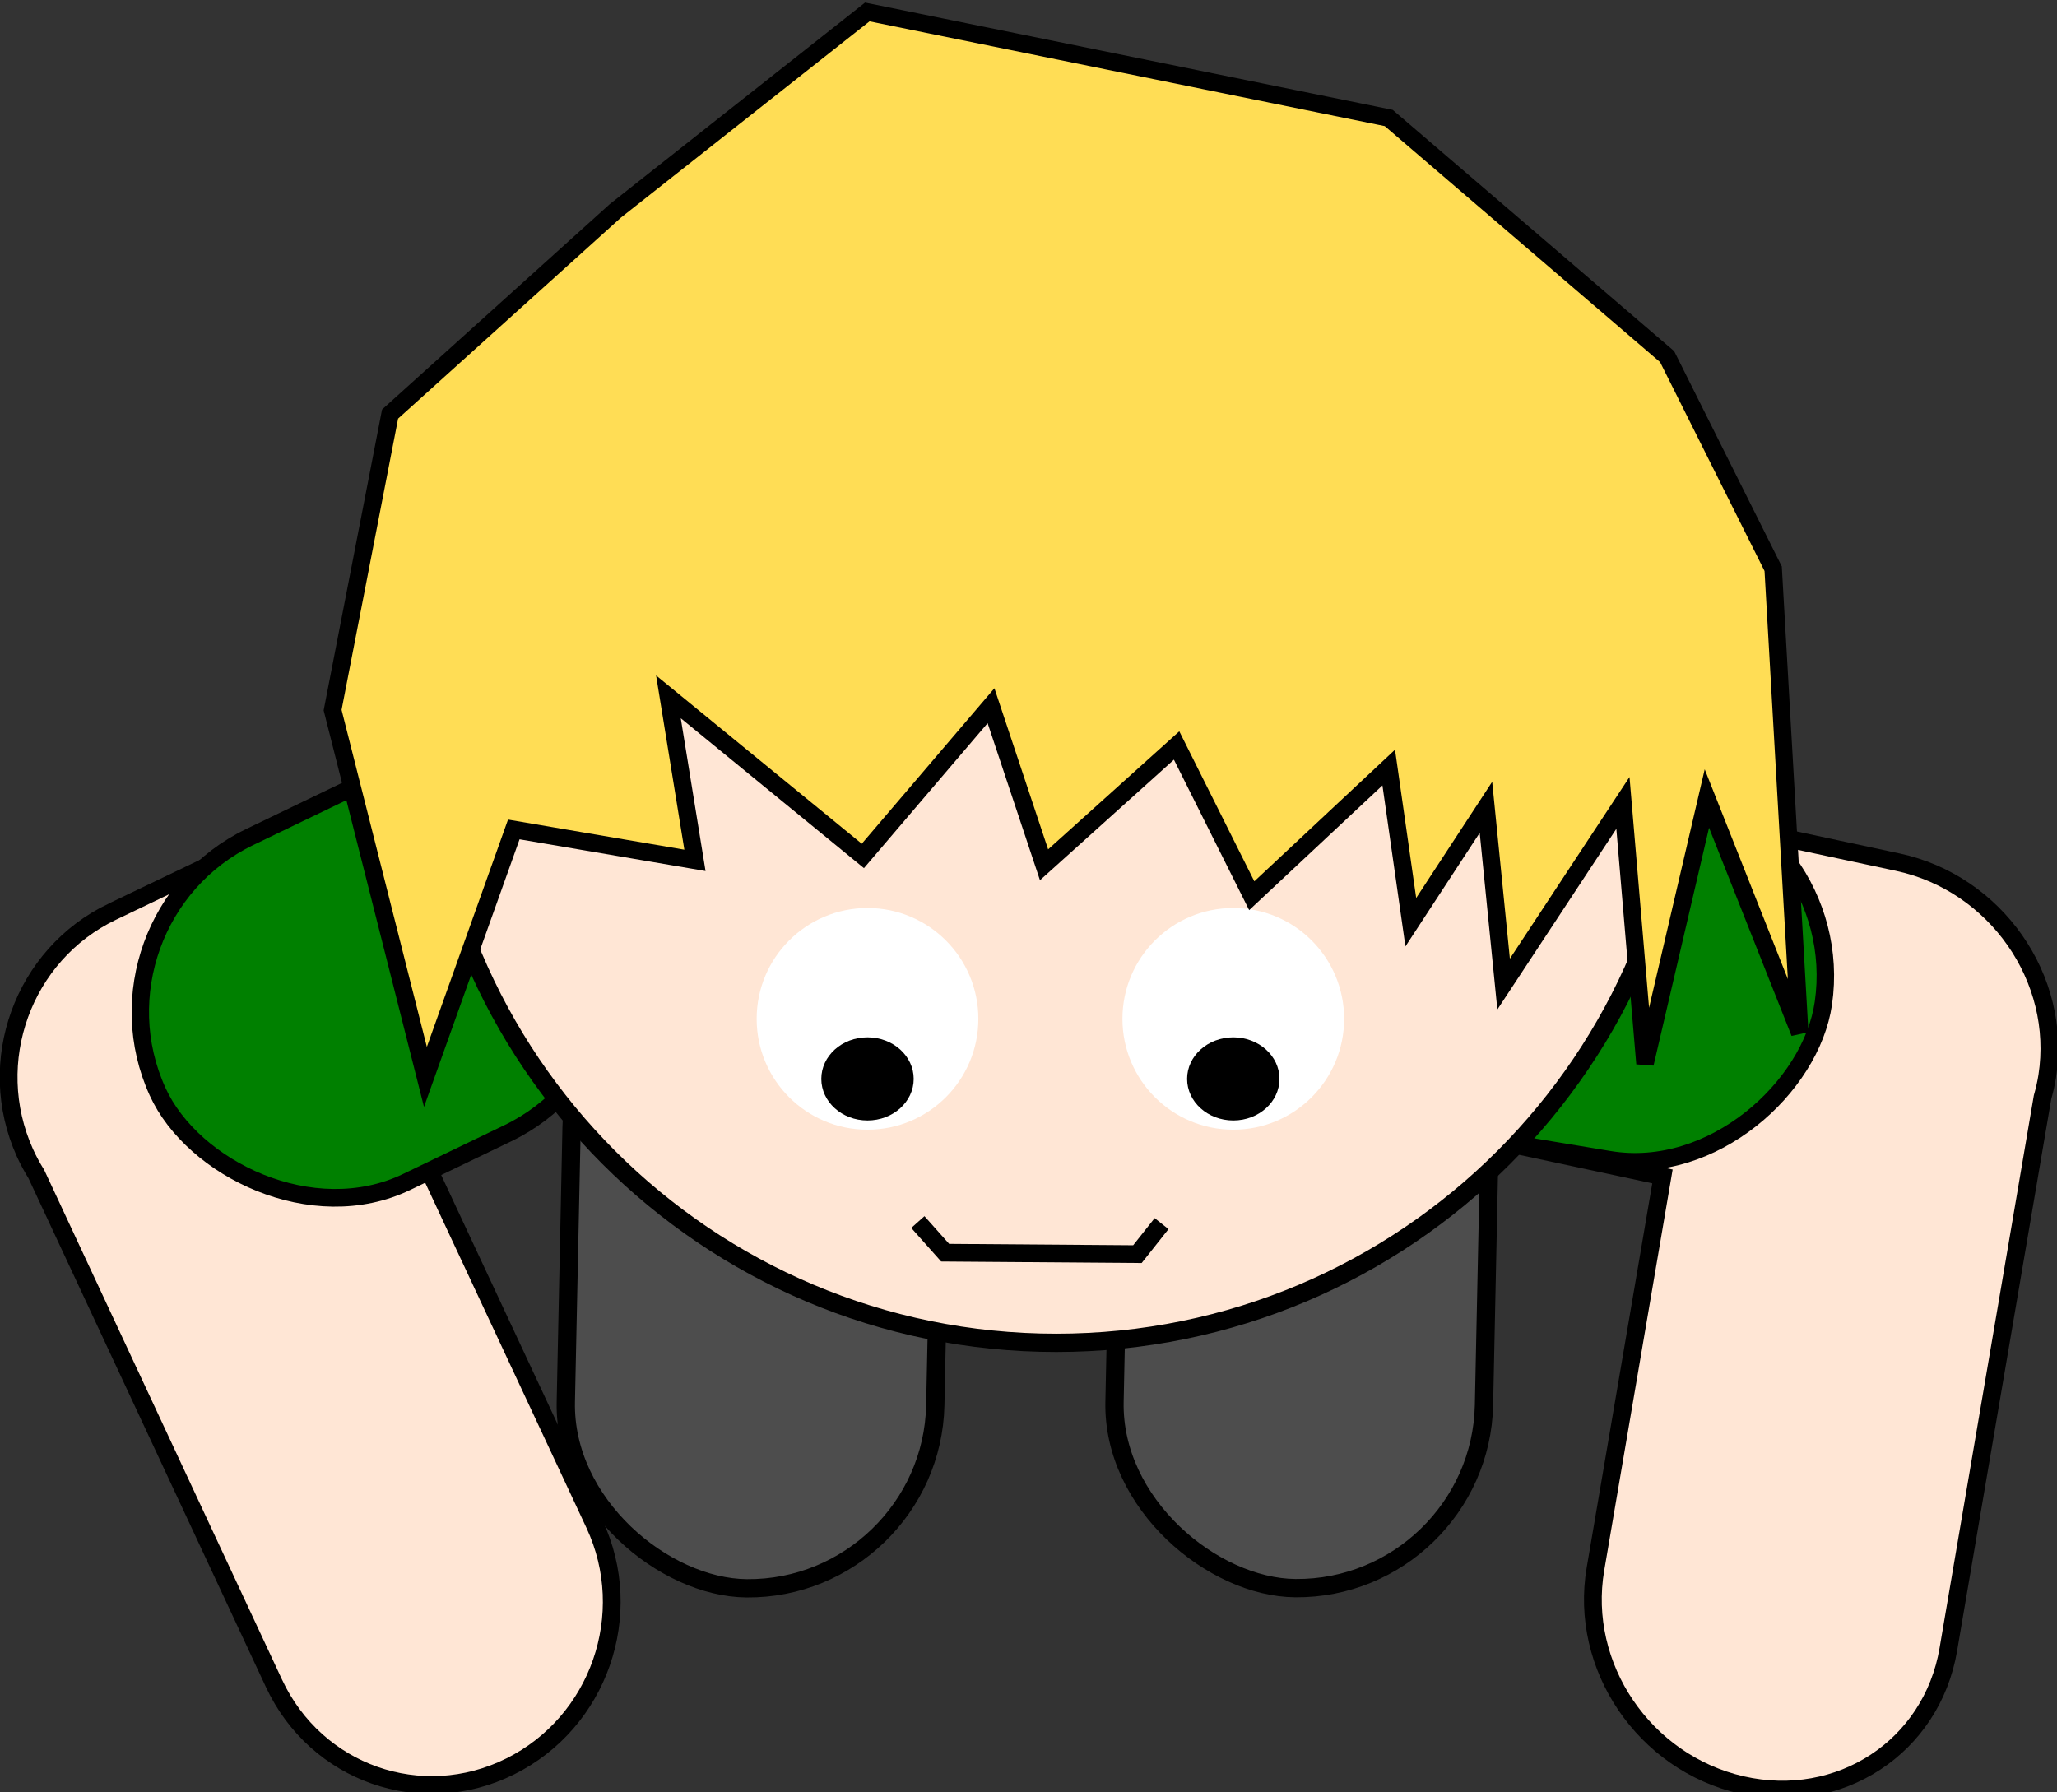 <?xml version="1.0" encoding="UTF-8" standalone="no"?>
<!-- Created with Inkscape (http://www.inkscape.org/) -->

<svg
   xmlns:dc="http://purl.org/dc/elements/1.1/"
   xmlns:cc="http://creativecommons.org/ns#"
   xmlns:rdf="http://www.w3.org/1999/02/22-rdf-syntax-ns#"
   xmlns:svg="http://www.w3.org/2000/svg"
   xmlns="http://www.w3.org/2000/svg"
   xmlns:sodipodi="http://sodipodi.sourceforge.net/DTD/sodipodi-0.dtd"
   xmlns:inkscape="http://www.inkscape.org/namespaces/inkscape"
   width="58.84"
   height="51.265"
   id="svg3044"
   version="1.1"
   inkscape:version="0.48.4 r9939"
   sodipodi:docname="playerNoWeapon.svg"
   inkscape:export-filename="/home/jeremy/IF/Games/game_jams/ludum_dare/26/assets/sprites/player_noweapon.png"
   inkscape:export-xdpi="90"
   inkscape:export-ydpi="90">
  <rect width="100%" height="100%" fill="#333333" stroke="none"/>
  <defs
     id="defs3046" />
  <sodipodi:namedview
     id="base"
     pagecolor="#ffffff"
     bordercolor="#666666"
     borderopacity="1.0"
     inkscape:pageopacity="0.0"
     inkscape:pageshadow="2"
     inkscape:zoom="11.2"
     inkscape:cx="22.925132"
     inkscape:cy="18.693034"
     inkscape:document-units="px"
     inkscape:current-layer="g3265"
     showgrid="false"
     showguides="true"
     inkscape:guide-bbox="true"
     inkscape:window-width="1680"
     inkscape:window-height="1003"
     inkscape:window-x="1598"
     inkscape:window-y="-3"
     inkscape:window-maximized="1"
     fit-margin-top="0"
     fit-margin-left="0"
     fit-margin-right="0"
     fit-margin-bottom="0" />
  <g
     inkscape:label="Layer 1"
     inkscape:groupmode="layer"
     id="layer1"
     transform="translate(-207.827,-541.831)">
    <g
       id="g3236"
       transform="matrix(0.223,0,0,0.223,154.664,462.285)">
      <path
         transform="matrix(5.034,0,0,6.811,586.607,301.787)"
         d="m -34.821,18.319 c 0,4.438 -3.478,8.036 -7.768,8.036 -4.29,0 -7.768,-3.598 -7.768,-8.036 0,-4.438 3.478,-8.036 7.768,-8.036 4.29,0 7.768,3.598 7.768,8.036 z"
         sodipodi:ry="8.0357141"
         sodipodi:rx="7.7678571"
         sodipodi:cy="18.318705"
         sodipodi:cx="-42.589287"
         id="path3302"
         style="color:#000000;fill:#000000;fill-opacity:1;fill-rule:nonzero;stroke:#000000;stroke-width:2;stroke-linecap:round;stroke-linejoin:round;stroke-miterlimit:4;stroke-opacity:1;stroke-dasharray:none;stroke-dashoffset:0;marker:none;visibility:visible;display:inline;overflow:visible;enable-background:accumulate"
         sodipodi:type="arc" />
      <g
         id="g3270"
         transform="matrix(1.173,0,0,1.173,-39.567,-124.139)">
        <g
           id="g3304"
           transform="translate(-5.253,0)">
          <rect
             transform="matrix(-0.021,1,1,0.009,0,0)"
             style="color:#000000;fill:#4d4d4d;fill-opacity:1;fill-rule:nonzero;stroke:#000000;stroke-width:2;stroke-opacity:1;marker:none;visibility:visible;display:inline;overflow:visible;enable-background:accumulate"
             id="rect3099"
             width="70.524"
             height="40.404"
             x="509.517"
             y="375.857"
             ry="20.202" />
          <rect
             ry="20.202"
             y="315.866"
             x="510.075"
             height="40.404"
             width="70.524"
             id="rect3101"
             style="color:#000000;fill:#4d4d4d;fill-opacity:1;fill-rule:nonzero;stroke:#000000;stroke-width:2;stroke-opacity:1;marker:none;visibility:visible;display:inline;overflow:visible;enable-background:accumulate"
             transform="matrix(-0.021,1,1,0.009,0,0)" />
        </g>
        <g
           id="g3103"
           style="fill:#ffe6d5;stroke:#000000;stroke-opacity:1">
          <g
             id="g3265">
            <g
               id="g3031"
               transform="matrix(0.971,0.24,-0.24,0.971,130.698,-71.545)">
              <path
                 inkscape:connector-curvature="0"
                 style="color:#000000;fill:#ffe6d5;fill-opacity:1;fill-rule:nonzero;stroke:#000000;stroke-width:1.941;stroke-opacity:1;marker:none;visibility:visible;display:inline;overflow:visible;enable-background:accumulate"
                 d="m 254.48,535.632 c -8.361,6.89 -9.676,19.311 -2.95,27.876 0.552,0.703 1.154,1.36 1.774,1.965 l 38.579,47.814 c 6.84,8.469 18.984,9.642 27.251,2.634 8.267,-7.008 9.435,-19.468 2.595,-27.937 l -27.562,-34.125 32.705,-26.95 c 8.361,-6.89 9.68,-19.354 2.955,-27.919 -6.725,-8.566 -18.873,-9.893 -27.234,-3.003 l -48.112,39.646 z"
                 id="rect3058" />
              <rect
                 transform="matrix(0.77,-0.637,0.621,0.784,0,0)"
                 ry="20.712"
                 y="574.136"
                 x="-136.866"
                 height="41.424"
                 width="53.689"
                 id="rect3042"
                 style="color:#000000;fill:#008000;fill-opacity:1;fill-rule:nonzero;stroke:#000000;stroke-width:1.914;stroke-linecap:round;stroke-linejoin:round;stroke-miterlimit:4;stroke-opacity:1;stroke-dasharray:none;stroke-dashoffset:0;marker:none;visibility:visible;display:inline;overflow:visible;enable-background:accumulate" />
            </g>
            <g
               id="g3037"
               transform="matrix(0.756,-0.654,0.654,0.756,-254.474,380.327)">
              <path
                 inkscape:connector-curvature="0"
                 style="color:#000000;fill:#ffe6d5;fill-opacity:1;fill-rule:nonzero;stroke:#000000;stroke-width:1.944;stroke-opacity:1;marker:none;visibility:visible;display:inline;overflow:visible;enable-background:accumulate"
                 d="m 409.742,500.88 c -6.604,-8.745 -18.547,-10.153 -26.806,-3.161 -8.258,6.993 -9.611,19.661 -3.008,28.406 l 25.849,34.233 -33.641,27.685 c -8.349,6.871 -9.847,19.501 -3.358,28.342 6.489,8.841 18.434,10.452 26.783,3.58 l 47.323,-38.951 c 0.641,-0.422 1.286,-0.889 1.891,-1.401 8.258,-6.993 9.57,-19.665 2.966,-28.411 l -38,-50.323 z"
                 id="rect3060" />
              <rect
                 style="color:#000000;fill:#008000;fill-opacity:1;fill-rule:nonzero;stroke:#000000;stroke-width:1.914;stroke-linecap:round;stroke-linejoin:round;stroke-miterlimit:4;stroke-opacity:1;stroke-dasharray:none;stroke-dashoffset:0;marker:none;visibility:visible;display:inline;overflow:visible;enable-background:accumulate"
                 id="rect3044"
                 width="53.689"
                 height="41.424"
                 x="-704.192"
                 y="3.75"
                 ry="20.712"
                 transform="matrix(-0.639,-0.769,-0.756,0.655,0,0)" />
            </g>
            <path
               sodipodi:type="arc"
               style="color:#000000;fill:#ffe6d5;fill-opacity:1;fill-rule:nonzero;stroke:#000000;stroke-width:1.401;stroke-opacity:1;marker:none;visibility:visible;display:inline;overflow:visible;enable-background:accumulate"
               id="path3052"
               sodipodi:cx="327.28943"
               sodipodi:cy="472.53461"
               sodipodi:rx="48.487324"
               sodipodi:ry="48.487324"
               d="m 375.777,472.535 c 0,26.779 -21.709,48.487 -48.487,48.487 -26.779,0 -48.487,-21.709 -48.487,-48.487 0,-26.779 21.709,-48.487 48.487,-48.487 26.779,0 48.487,21.709 48.487,48.487 z"
               transform="matrix(1.427,0,0,1.427,-114.568,-186.719)" />
          </g>
        </g>
        <g
           id="g3070"
           transform="translate(0,-12.301)">
          <path
             transform="matrix(1.6,0,0,1.6,-203.142,-331.503)"
             d="m 341.937,540.72 c 0,4.184 -3.392,7.576 -7.576,7.576 -4.184,0 -7.576,-3.392 -7.576,-7.576 0,-4.184 3.392,-7.576 7.576,-7.576 4.184,0 7.576,3.392 7.576,7.576 z"
             sodipodi:ry="7.5761442"
             sodipodi:rx="7.5761442"
             sodipodi:cy="540.71991"
             sodipodi:cx="334.3605"
             id="path3064"
             style="color:#000000;fill:#ffffff;fill-opacity:1;fill-rule:nonzero;stroke:none;stroke-width:1;marker:none;visibility:visible;display:inline;overflow:visible;enable-background:accumulate"
             sodipodi:type="arc" />
          <path
             transform="translate(-2.525,-0.505)"
             d="m 339.411,540.72 c 0,2.511 -2.261,4.546 -5.051,4.546 -2.789,0 -5.051,-2.035 -5.051,-4.546 0,-2.511 2.261,-4.546 5.051,-4.546 2.789,0 5.051,2.035 5.051,4.546 z"
             sodipodi:ry="4.5456862"
             sodipodi:rx="5.0507627"
             sodipodi:cy="540.71991"
             sodipodi:cx="334.3605"
             id="path3068"
             style="color:#000000;fill:#000000;fill-opacity:1;fill-rule:nonzero;stroke:none;stroke-width:1;marker:none;visibility:visible;display:inline;overflow:visible;enable-background:accumulate"
             sodipodi:type="arc" />
        </g>
        <g
           id="g3074"
           transform="translate(40,-12.301)">
          <path
             sodipodi:type="arc"
             style="color:#000000;fill:#ffffff;fill-opacity:1;fill-rule:nonzero;stroke:none;stroke-width:1;marker:none;visibility:visible;display:inline;overflow:visible;enable-background:accumulate"
             id="path3076"
             sodipodi:cx="334.3605"
             sodipodi:cy="540.71991"
             sodipodi:rx="7.5761442"
             sodipodi:ry="7.5761442"
             d="m 341.937,540.72 c 0,4.184 -3.392,7.576 -7.576,7.576 -4.184,0 -7.576,-3.392 -7.576,-7.576 0,-4.184 3.392,-7.576 7.576,-7.576 4.184,0 7.576,3.392 7.576,7.576 z"
             transform="matrix(1.6,0,0,1.6,-203.142,-331.503)" />
          <path
             sodipodi:type="arc"
             style="color:#000000;fill:#000000;fill-opacity:1;fill-rule:nonzero;stroke:none;stroke-width:1;marker:none;visibility:visible;display:inline;overflow:visible;enable-background:accumulate"
             id="path3078"
             sodipodi:cx="334.3605"
             sodipodi:cy="540.71991"
             sodipodi:rx="5.0507627"
             sodipodi:ry="4.5456862"
             d="m 339.411,540.72 c 0,2.511 -2.261,4.546 -5.051,4.546 -2.789,0 -5.051,-2.035 -5.051,-4.546 0,-2.511 2.261,-4.546 5.051,-4.546 2.789,0 5.051,2.035 5.051,4.546 z"
             transform="translate(-2.525,-0.505)" />
        </g>
        <path
           style="fill:#ffdd55;stroke:#000000;stroke-width:0.5;stroke-linecap:butt;stroke-linejoin:miter;stroke-opacity:1"
           d="M 12.248,22.375 9.723,29.446 7.071,18.965 8.713,10.505 15.152,4.697 l 7.197,-5.682 14.9,3.03 7.955,6.819 3.03,6.061 0.758,13.258 -2.652,-6.692 -1.768,7.576 -0.631,-7.45 -3.409,5.177 -0.505,-5.051 -2.147,3.283 -0.631,-4.419 -3.914,3.662 -2.147,-4.293 -3.788,3.409 -1.515,-4.546 -3.662,4.293 -5.556,-4.546 0.758,4.672 z"
           id="path3324"
           inkscape:connector-curvature="0"
           transform="matrix(3.827,0,0,3.827,246.282,415.007)"
           sodipodi:nodetypes="ccccccccccccccccccccccccc" />
        <path
           style="fill:none;stroke:#000000;stroke-width:1.935px;stroke-linecap:butt;stroke-linejoin:miter;stroke-opacity:1"
           d="m 337.342,543.57 2.984,3.35 21.026,0.159 2.642,-3.338"
           id="path3326"
           inkscape:connector-curvature="0" />
      </g>
    </g>
  </g>
</svg>
